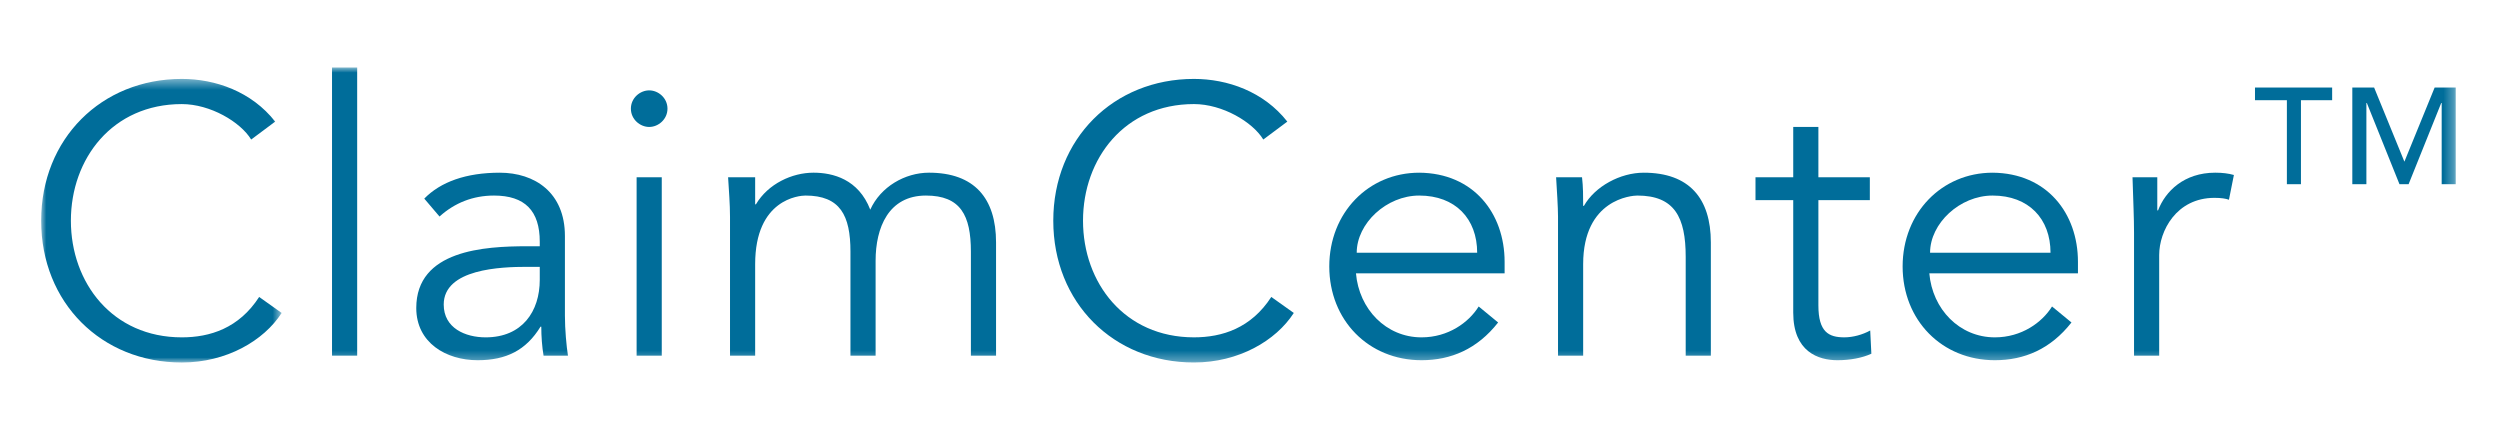 <?xml version="1.0" encoding="UTF-8"?>
<svg width="300px" height="52px" viewBox="0 0 243 33" version="1.1" xmlns="http://www.w3.org/2000/svg" xmlns:xlink="http://www.w3.org/1999/xlink">
    <title>ClaimCenterLoginLogo</title>
    <defs>
        <polygon id="path-1" points="0 0.435 23.378 0.435 23.378 28 0 28"></polygon>
        <polygon id="path-3" points="0 28.676 234.699 28.676 234.699 -0 0 -0"></polygon>
    </defs>
    <g id="ClaimCenterLoginLogo" stroke="none" stroke-width="1" fill="none" fill-rule="evenodd">
        <g id="Page-1" transform="translate(4, 2)">
            <g id="Group-3" transform="translate(0, 0.676)">
                <mask id="mask-2" fill="white">
                    <use xlink:href="#path-1"></use>
                </mask>
                <g id="Clip-2"></g>
                <path d="M23.378,23.183 C21.637,25.887 18.006,28 13.671,28 C5.854,28 -0,22.183 -0,14.217 C-0,6.253 5.854,0.435 13.671,0.435 C16.931,0.435 20.451,1.659 22.748,4.585 L20.414,6.327 C19.376,4.622 16.449,2.881 13.671,2.881 C6.928,2.881 2.89,8.178 2.89,14.217 C2.89,20.256 6.928,25.555 13.671,25.555 C16.412,25.555 19.229,24.665 21.191,21.628 L23.378,23.183 Z" id="Fill-1" fill="#006D9A" mask="url(#mask-2)"></path>
            </g>
            <mask id="mask-4" fill="white">
                <use xlink:href="#path-3"></use>
            </mask>
            <g id="Clip-5"></g>
            <polygon id="Fill-4" fill="#006D9A" mask="url(#mask-4)" points="28.273 28.009 30.717 28.009 30.717 -0 28.273 -0"></polygon>
            <path d="M47.205,19.377 C44.723,19.377 39.129,19.562 39.129,23.044 C39.129,25.341 41.24,26.231 43.204,26.231 C46.761,26.231 48.465,23.711 48.465,20.636 L48.465,19.377 L47.205,19.377 Z M48.465,17.376 L48.465,16.932 C48.465,13.931 47.019,12.448 44.018,12.448 C41.981,12.448 40.203,13.152 38.721,14.486 L37.239,12.745 C38.832,11.114 41.314,10.226 44.574,10.226 C47.983,10.226 50.91,12.152 50.91,16.376 L50.91,24.119 C50.91,25.452 51.058,27.083 51.206,28.009 L48.835,28.009 C48.686,27.156 48.613,26.119 48.613,25.193 L48.539,25.193 C47.131,27.49 45.204,28.453 42.426,28.453 C39.351,28.453 36.461,26.749 36.461,23.378 C36.461,17.746 43.093,17.376 47.242,17.376 L48.465,17.376 Z" id="Fill-6" fill="#006D9A" mask="url(#mask-4)"></path>
            <path d="M57.879,28.009 L60.323,28.009 L60.323,10.67 L57.879,10.67 L57.879,28.009 Z M59.102,5.78 C58.212,5.78 57.322,5.039 57.322,4.001 C57.322,2.964 58.212,2.224 59.102,2.224 C59.99,2.224 60.879,2.964 60.879,4.001 C60.879,5.039 59.99,5.78 59.102,5.78 Z" id="Fill-7" fill="#006D9A" mask="url(#mask-4)"></path>
            <path d="M66.957,14.523 C66.957,13.226 66.846,11.966 66.771,10.669 L69.401,10.669 L69.401,13.3 L69.476,13.3 C70.661,11.299 72.995,10.225 75.07,10.225 C76.96,10.225 79.441,10.855 80.59,13.819 C81.591,11.596 83.962,10.225 86.296,10.225 C90.704,10.225 92.816,12.708 92.816,17.005 L92.816,28.008 L90.371,28.008 L90.371,17.894 C90.371,14.375 89.371,12.448 85.999,12.448 C82.369,12.448 81.109,15.56 81.109,18.784 L81.109,28.008 L78.664,28.008 L78.664,17.894 C78.664,14.375 77.663,12.448 74.292,12.448 C73.699,12.448 69.401,12.782 69.401,19.117 L69.401,28.008 L66.957,28.008 L66.957,14.523 Z" id="Fill-8" fill="#006D9A" mask="url(#mask-4)"></path>
            <path d="M121.757,23.859 C120.016,26.563 116.385,28.675 112.05,28.675 C104.233,28.675 98.379,22.859 98.379,14.893 C98.379,6.928 104.233,1.111 112.05,1.111 C115.31,1.111 118.83,2.334 121.127,5.26 L118.793,7.002 C117.755,5.297 114.828,3.556 112.05,3.556 C105.307,3.556 101.269,8.854 101.269,14.893 C101.269,20.932 105.307,26.23 112.05,26.23 C114.791,26.23 117.608,25.34 119.57,22.303 L121.757,23.859 Z" id="Fill-9" fill="#006D9A" mask="url(#mask-4)"></path>
            <path d="M139.581,18.006 C139.581,14.708 137.469,12.448 133.949,12.448 C130.764,12.448 127.873,15.153 127.873,18.006 L139.581,18.006 Z M127.8,20.007 C128.096,23.489 130.727,26.231 134.172,26.231 C136.766,26.231 138.766,24.785 139.728,23.23 L141.618,24.785 C139.581,27.379 137.024,28.453 134.172,28.453 C129.022,28.453 125.206,24.564 125.206,19.34 C125.206,14.115 129.022,10.226 133.949,10.226 C139.21,10.263 142.248,14.152 142.248,18.895 L142.248,20.007 L127.8,20.007 Z" id="Fill-10" fill="#006D9A" mask="url(#mask-4)"></path>
            <path d="M149.773,10.67 C149.883,11.597 149.883,12.523 149.883,13.449 L149.958,13.449 C151.032,11.56 153.477,10.226 155.774,10.226 C160.183,10.226 162.294,12.708 162.294,17.006 L162.294,28.009 L159.85,28.009 L159.85,18.413 C159.85,14.561 158.775,12.448 155.144,12.448 C154.626,12.448 149.883,12.782 149.883,19.117 L149.883,28.009 L147.439,28.009 L147.439,14.486 C147.439,13.56 147.328,11.93 147.253,10.67 L149.773,10.67 Z" id="Fill-11" fill="#006D9A" mask="url(#mask-4)"></path>
            <path d="M177.748,12.893 L172.747,12.893 L172.747,23.119 C172.747,25.712 173.747,26.23 175.267,26.23 C176.118,26.23 177.045,25.971 177.785,25.564 L177.896,27.823 C177.008,28.232 175.822,28.453 174.6,28.453 C172.747,28.453 170.302,27.639 170.302,23.823 L170.302,12.893 L166.634,12.893 L166.634,10.669 L170.302,10.669 L170.302,5.78 L172.747,5.78 L172.747,10.669 L177.748,10.669 L177.748,12.893 Z" id="Fill-12" fill="#006D9A" mask="url(#mask-4)"></path>
            <path d="M195.31,18.006 C195.31,14.708 193.198,12.448 189.679,12.448 C186.494,12.448 183.603,15.153 183.603,18.006 L195.31,18.006 Z M183.53,20.007 C183.826,23.489 186.457,26.231 189.901,26.231 C192.494,26.231 194.495,24.785 195.458,23.23 L197.347,24.785 C195.31,27.379 192.754,28.453 189.901,28.453 C184.751,28.453 180.935,24.564 180.935,19.34 C180.935,14.115 184.751,10.226 189.679,10.226 C194.94,10.263 197.977,14.152 197.977,18.895 L197.977,20.007 L183.53,20.007 Z" id="Fill-13" fill="#006D9A" mask="url(#mask-4)"></path>
            <path d="M203.428,16.079 C203.428,14.523 203.354,13.189 203.28,10.67 L205.688,10.67 L205.688,13.893 L205.762,13.893 C206.466,12.041 208.282,10.225 211.32,10.225 C212.024,10.225 212.616,10.3 213.135,10.448 L212.653,12.856 C212.357,12.745 211.912,12.671 211.245,12.671 C207.54,12.671 205.873,15.893 205.873,18.227 L205.873,28.009 L203.428,28.009 L203.428,16.079 Z" id="Fill-14" fill="#006D9A" mask="url(#mask-4)"></path>
            <path d="M234.699,11.342 L233.331,11.342 L233.331,3.454 L233.286,3.454 L230.117,11.342 L229.228,11.342 L226.059,3.454 L226.013,3.454 L226.013,11.342 L224.645,11.342 L224.645,1.95 L226.765,1.95 L229.707,9.154 L232.647,1.95 L234.699,1.95 L234.699,11.342 Z M222.685,3.181 L219.653,3.181 L219.653,11.342 L218.285,11.342 L218.285,3.181 L215.185,3.181 L215.185,1.95 L222.685,1.95 L222.685,3.181 Z" id="Fill-15" fill="#006D9A" mask="url(#mask-4)"></path>
        </g>
    </g>
</svg>
